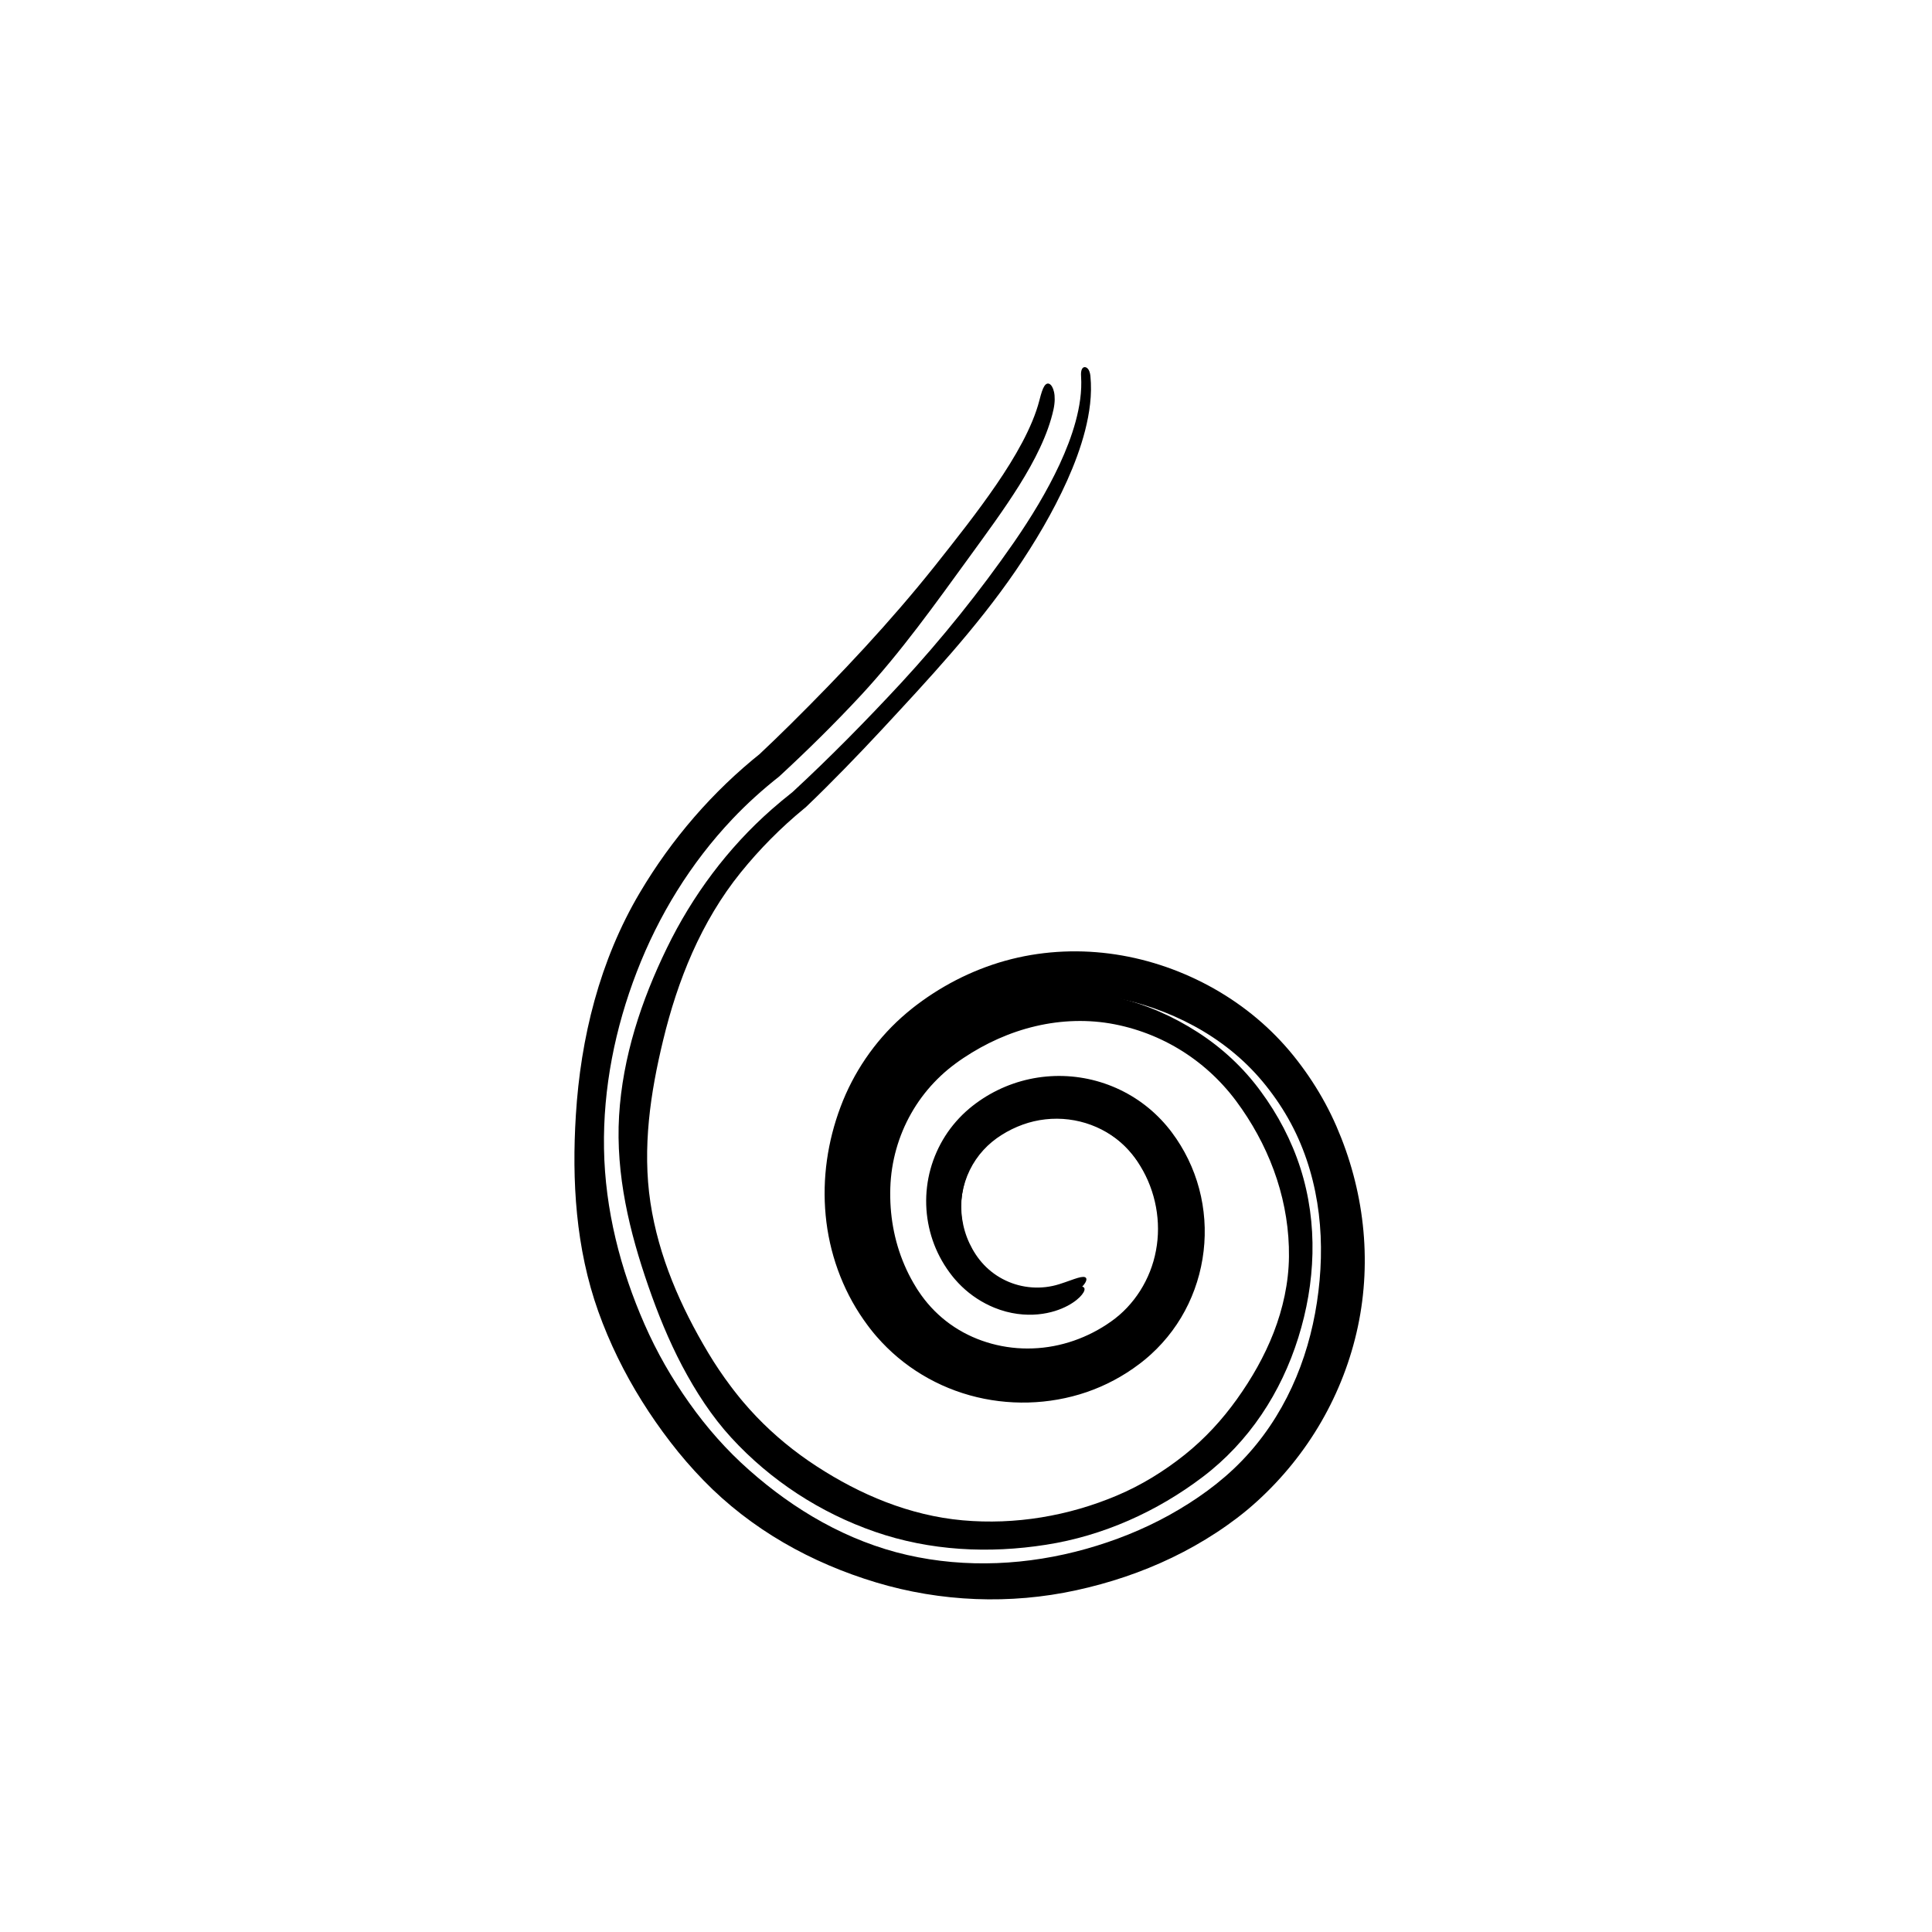 <?xml version="1.0" encoding="utf-8"?>
<!-- Generator: Adobe Illustrator 15.0.0, SVG Export Plug-In . SVG Version: 6.00 Build 0)  -->
<!DOCTYPE svg PUBLIC "-//W3C//DTD SVG 1.1//EN" "http://www.w3.org/Graphics/SVG/1.1/DTD/svg11.dtd">
<svg version="1.1" id="Layer_1" xmlns="http://www.w3.org/2000/svg" xmlns:xlink="http://www.w3.org/1999/xlink" x="0px" y="0px"
	 width="595.28px" height="595.28px" viewBox="0 0 595.28 595.28" enable-background="new 0 0 595.28 595.28" xml:space="preserve">
<g>
	<g>
		<g>
			<g>
				<path d="M326.358,395.682c-5.46,1.731-11.472,1.263-16.511-1.141c-2.525-1.19-4.81-2.853-6.7-4.852
					c-1.916-2.027-3.326-4.264-4.445-6.626c-2.233-4.75-2.983-10.084-2.262-15.131c0.706-5.054,2.867-9.833,6.121-13.647
					c0.813-0.958,1.696-1.85,2.636-2.671c0.464-0.41,0.957-0.803,1.468-1.192l0.732-0.528c0.249-0.176,0.5-0.349,0.757-0.514
					c2.034-1.345,4.223-2.44,6.498-3.265c4.551-1.649,9.444-2.188,14.151-1.609c4.71,0.569,9.234,2.237,13.119,4.804
					c3.89,2.555,7.108,6.045,9.428,9.958c4.762,7.774,6.508,17.258,4.819,26.069c-1.619,8.819-6.724,16.852-13.815,21.827
					c-7.089,5.049-15.585,8.011-24.162,8.302c-8.563,0.33-17.138-2.003-24.07-6.543c-3.567-2.325-6.669-5.214-9.215-8.457
					c-0.641-0.813-1.24-1.654-1.775-2.453l-0.477-0.716l-0.119-0.18l-0.015-0.022c-0.011-0.015,0.071,0.09,0.033,0.041l-0.007-0.011
					l-0.025-0.042L282.471,397l-0.206-0.335c-0.278-0.442-0.547-0.89-0.806-1.343c-1.045-1.805-1.978-3.656-2.784-5.551
					c-3.253-7.575-4.609-15.694-4.356-23.764c0.248-8.107,2.513-16.063,6.438-22.962c1.958-3.453,4.328-6.645,7.032-9.5
					c1.355-1.425,2.786-2.774,4.297-4.029c0.373-0.296,0.781-0.649,1.121-0.9l1.197-0.91c0.783-0.585,1.646-1.184,2.484-1.743
					c6.771-4.513,14.274-7.931,22.229-9.788c7.936-1.865,16.31-2.142,24.297-0.578c7.985,1.552,15.6,4.711,22.272,9.181
					c3.338,2.233,6.444,4.791,9.272,7.62c1.415,1.414,2.76,2.897,4.033,4.44c0.638,0.773,1.258,1.564,1.828,2.327
					c0.646,0.86,1.229,1.68,1.822,2.538c4.606,6.671,8.297,13.947,10.798,21.639c2.498,7.684,3.805,15.777,3.71,23.849
					c-0.085,8.083-1.859,16.029-4.718,23.396c-2.871,7.383-6.797,14.196-11.331,20.533c-4.555,6.361-9.835,12.121-16.081,17.114
					c-6.277,5.016-13.344,9.388-20.808,12.532c-14.94,6.336-31.426,9.128-47.64,7.663c-8.103-0.727-16.058-2.716-23.592-5.609
					c-7.544-2.895-14.669-6.682-21.384-11.049c-6.717-4.366-12.965-9.473-18.536-15.293c-1.395-1.453-2.744-2.953-4.048-4.494
					l-0.934-1.117l-1.027-1.274l-0.919-1.174l-0.945-1.238c-2.499-3.319-4.826-6.766-6.957-10.329
					c-4.255-7.119-8.069-14.494-11.153-22.229c-3.082-7.728-5.425-15.815-6.677-24.134c-1.254-8.309-1.269-16.835-0.462-25.222
					c0.806-8.398,2.424-16.655,4.385-24.759c2.236-9.257,5.141-18.331,9.029-27.064c3.891-8.719,8.787-17.086,14.89-24.637
					c5.816-7.192,12.36-13.799,19.544-19.697l0.511-0.42l0.012-0.012c4.146-3.951,7.995-7.817,11.893-11.8
					c3.874-3.966,7.694-7.98,11.472-12.043c14.375-15.503,29.114-31.266,41.227-48.926c5.99-8.806,11.474-17.988,15.909-27.838
					c2.204-4.928,4.142-10.032,5.523-15.394c1.36-5.349,2.217-11.018,1.639-16.849c-0.085-0.896-0.394-1.788-0.722-2.14
					c-0.336-0.406-0.722-0.598-1.072-0.575c-0.716,0.047-1.215,0.933-1.08,2.809c0.304,4.743-0.459,9.457-1.685,13.973
					c-1.235,4.525-2.95,8.89-4.906,13.123c-3.938,8.463-8.817,16.423-14.085,24.073c-10.594,15.265-22.228,29.732-34.806,43.373
					c-10.742,11.581-21.765,22.805-33.418,33.579l-0.049,0.045l-0.128,0.101c-2.123,1.667-4.198,3.393-6.223,5.173
					c-13.572,11.921-24.486,26.631-32.325,42.762c-3.926,8.061-7.332,16.415-9.9,25.065c-2.566,8.643-4.284,17.584-4.821,26.595
					c-0.539,9.013,0.269,18.039,1.934,26.813c1.666,8.787,4.182,17.322,7.086,25.704c2.904,8.38,6.255,16.649,10.424,24.577
					c4.178,7.898,9.115,15.548,15.134,22.104c12.058,13.147,27.401,23.146,44.249,28.978c8.424,2.93,17.262,4.638,26.139,5.249
					c8.883,0.612,17.805,0.132,26.569-1.243c17.559-2.726,34.255-10.222,48.375-20.963c7.012-5.319,13.104-11.839,18.028-19.125
					c4.933-7.288,8.708-15.32,11.331-23.696c2.625-8.37,4.176-17.106,4.37-25.949c0.201-8.834-0.975-17.773-3.702-26.29
					c-2.725-8.518-6.959-16.572-12.305-23.787c-5.287-7.211-11.904-13.345-19.391-18.148c-7.471-4.802-15.692-8.489-24.467-10.553
					c-8.751-2.063-18.067-2.462-27.135-0.672c-9.059,1.775-17.781,5.398-25.521,10.544c-7.786,5.077-14.45,12.005-19.104,20.17
					c-4.684,8.144-7.347,17.488-7.697,26.971c-0.368,9.482,1.592,19.098,5.709,27.759c1.172,2.492,2.543,4.894,4.064,7.198
					c0.387,0.572,0.77,1.147,1.177,1.705c0.209,0.287,0.384,0.548,0.622,0.857l0.601,0.795c0.893,1.144,1.783,2.186,2.74,3.219
					c3.81,4.11,8.369,7.552,13.388,10.109c10.037,5.148,21.861,6.706,33.011,4.407c5.562-1.129,10.953-3.23,15.866-6.179
					c2.435-1.469,4.828-3.159,7.025-5.144c2.193-1.969,4.189-4.184,5.928-6.598c7.017-9.637,9.732-22.497,6.932-34.584
					c-1.308-5.774-3.866-11.317-7.431-16.115c-3.813-5.076-8.898-9.082-14.763-11.617c-5.843-2.526-12.377-3.542-18.813-2.846
					c-6.433,0.674-12.756,3.099-18.041,6.934c-5.629,4.017-9.996,10.084-12,16.827c-2.054,6.734-1.846,14.158,0.653,20.815
					c1.226,3.305,3.074,6.488,5.225,9.124l0.525,0.628l0.471,0.531c0.319,0.351,0.647,0.692,0.983,1.028
					c0.673,0.669,1.382,1.305,2.123,1.902c1.479,1.196,3.083,2.24,4.773,3.108c6.759,3.501,14.887,4.052,22.021,1.491
					c2.912-1.043,4.79-2.491,5.815-3.636c1.03-1.162,1.251-2.041,0.932-2.448c-0.33-0.422-1.192-0.385-2.542,0.009
					C330.714,394.135,328.868,394.888,326.358,395.682z"/>
			</g>
			<g>
				<path d="M309.67,394.733c-2.576-1.211-4.903-2.913-6.808-4.964c-1.945-2.095-3.32-4.35-4.428-6.767
					c-2.187-4.842-2.81-10.239-1.947-15.269c0.847-5.038,3.162-9.719,6.508-13.369c1.656-1.824,3.612-3.411,5.644-4.681
					c2.037-1.291,4.214-2.351,6.475-3.17c4.53-1.64,9.418-2.172,14.14-1.59c4.723,0.575,9.28,2.263,13.189,4.883
					c3.93,2.61,7.131,6.172,9.475,10.177c2.374,3.985,3.984,8.401,4.71,12.94c1.487,9.062-0.323,18.663-5.273,26.465
					c-2.455,3.9-5.681,7.316-9.415,10.022c-3.723,2.723-7.87,4.861-12.237,6.268c-8.721,2.829-18.24,2.883-26.937,0.295
					c-8.712-2.558-16.558-7.798-22.265-14.783c-5.69-7.011-9.566-15.456-11.238-24.282c-1.694-8.831-1.237-18.018,1.189-26.648
					c2.414-8.64,6.744-16.783,12.82-23.51c3.02-3.372,6.493-6.34,10.25-8.954c3.748-2.611,7.775-4.839,12-6.604
					c8.455-3.54,17.682-5.104,26.768-4.872c9.103,0.225,18.061,2.204,26.436,5.525c8.376,3.313,16.284,7.945,23.114,14.004
					c3.418,3.021,6.531,6.402,9.314,10.067c2.792,3.654,5.275,7.562,7.358,11.679c4.176,8.239,6.73,17.259,7.833,26.367
					c1.108,9.123,0.79,18.327-0.581,27.325c-1.37,8.998-3.892,17.85-7.742,26.17c-3.838,8.314-9.025,16.081-15.456,22.708
					c-6.469,6.692-14.156,12.125-22.26,16.639c-8.131,4.496-16.797,7.949-25.71,10.441c-17.786,5.004-36.904,6.027-55.124,1.856
					c-9.094-2.078-17.856-5.553-26.002-10.034c-8.157-4.482-15.698-9.963-22.62-16.091c-6.945-6.119-13.105-13.113-18.463-20.692
					c-5.383-7.561-10.029-15.666-13.767-24.184c-7.475-16.993-12.207-35.4-12.517-54.19c-0.32-18.618,3.421-37.19,10.097-54.454
					c6.679-17.342,16.585-33.506,29.471-47.104c4.481-4.741,9.359-9.134,14.513-13.182l-0.176,0.145
					c8.725-8.055,17.291-16.492,25.371-25.195c12.382-13.396,22.739-27.979,33.293-42.492c5.252-7.253,10.635-14.52,15.37-22.088
					c2.358-3.782,4.551-7.64,6.392-11.573c1.841-3.926,3.333-7.944,4.185-11.9c0.45-2.132,0.436-3.974,0.138-5.302
					c-0.287-1.337-0.835-2.164-1.383-2.461c-0.561-0.293-1.122-0.081-1.613,0.689c-0.503,0.78-0.938,2.12-1.504,4.346
					c-1.071,4.19-2.987,8.63-5.3,12.991c-2.319,4.374-5.045,8.709-7.969,12.986c-5.862,8.562-12.475,16.908-19.182,25.358
					c-13.465,16.882-28.616,33.007-44.248,48.493l-4.832,4.721c-1.598,1.543-3.274,3.145-4.798,4.569l0.688-0.567
					c-15.006,11.924-27.692,26.638-37.461,43.132c-6.17,10.396-10.776,21.664-13.975,33.235
					c-3.204,11.581-5.017,23.462-5.755,35.375c-0.627,10.122-0.641,20.313,0.375,30.48c1.012,10.156,3.083,20.286,6.539,29.964
					c3.452,9.675,8.014,18.944,13.447,27.633c2.716,4.346,5.648,8.549,8.765,12.602c3.153,4.112,6.577,8.073,10.207,11.809
					c7.262,7.488,15.622,13.917,24.625,19.16c9.009,5.246,18.65,9.315,28.587,12.3c19.88,5.982,41.285,6.847,61.631,2.403
					c10.165-2.211,20.116-5.52,29.532-10.057c4.705-2.267,9.272-4.838,13.646-7.708c2.178-1.423,4.351-2.968,6.382-4.506
					c1.118-0.855,2.166-1.691,3.193-2.546c1.028-0.861,2.041-1.743,3.034-2.647c7.749-7.059,14.445-15.325,19.707-24.435
					c5.265-9.106,9.1-19.043,11.286-29.335c2.193-10.292,2.674-20.938,1.517-31.386c-1.146-10.453-3.934-20.707-8.123-30.334
					c-2.093-4.814-4.607-9.444-7.473-13.828c-1.434-2.192-2.953-4.325-4.553-6.391l-1.192-1.511l-1.325-1.601
					c-0.87-1.023-1.766-2.027-2.684-3.009c-7.349-7.866-16.221-14.262-25.889-18.887c-9.665-4.636-20.16-7.56-30.895-8.413
					c-10.722-0.862-21.692,0.372-31.972,3.846c-5.137,1.732-10.098,3.988-14.782,6.702c-2.342,1.356-4.616,2.827-6.81,4.401
					l-1.631,1.199l-0.925,0.707l-0.678,0.539c-0.394,0.306-1.045,0.849-1.617,1.326c-0.592,0.492-1.071,0.931-1.609,1.401
					c-8.34,7.485-14.824,17.047-18.748,27.527c-3.987,10.589-5.682,22.043-4.594,33.426c1.059,11.36,5.025,22.637,11.665,32.135
					c0.406,0.598,0.839,1.175,1.264,1.759l0.675,0.891l0.621,0.792l0.801,0.982l0.742,0.865c0.498,0.573,1.009,1.137,1.53,1.69
					c2.086,2.214,4.349,4.273,6.765,6.141c4.828,3.741,10.25,6.715,15.979,8.8c11.463,4.178,24.143,4.771,35.985,1.725
					c5.924-1.51,11.622-3.997,16.773-7.294c1.286-0.825,2.546-1.691,3.759-2.614l0.591-0.447l0.345-0.272l0.86-0.694
					c0.749-0.615,1.297-1.099,1.91-1.655c2.392-2.181,4.582-4.6,6.515-7.21c7.786-10.453,11.202-23.811,9.668-36.629
					c-0.743-6.421-2.745-12.724-5.857-18.407c-0.776-1.421-1.619-2.804-2.524-4.141c-0.456-0.666-0.922-1.324-1.405-1.969
					l-0.679-0.885l-0.922-1.129c-2.229-2.638-4.786-5.031-7.601-7.077c-5.626-4.105-12.246-6.803-19.104-7.822
					c-6.856-1.032-13.977-0.392-20.563,1.899c-3.29,1.141-6.439,2.684-9.342,4.569c-0.727,0.47-1.435,0.964-2.131,1.473
					l-1.112,0.848l-0.97,0.793c-1.506,1.272-2.787,2.537-4.039,3.964c-4.96,5.643-8.108,12.794-8.967,20.159
					c-0.892,7.361,0.49,15,3.938,21.562c0.856,1.639,1.833,3.209,2.916,4.688c0.268,0.372,0.549,0.732,0.829,1.095l0.388,0.479
					l0.539,0.645c0.702,0.813,1.357,1.5,2.091,2.208c2.892,2.787,6.327,5.022,10.022,6.534c4.919,2.013,9.613,2.419,13.465,2.06
					c3.874-0.364,6.936-1.477,9.154-2.653c2.225-1.193,3.633-2.446,4.411-3.43c0.779-0.991,0.944-1.72,0.646-2.123
					c-0.303-0.411-1.069-0.501-2.264-0.387c-1.195,0.108-2.824,0.427-4.902,0.686c-2.073,0.26-4.606,0.453-7.529,0.213
					C316.42,397.032,313.096,396.341,309.67,394.733z"/>
			</g>
		</g>
	</g>
</g>
</svg>

